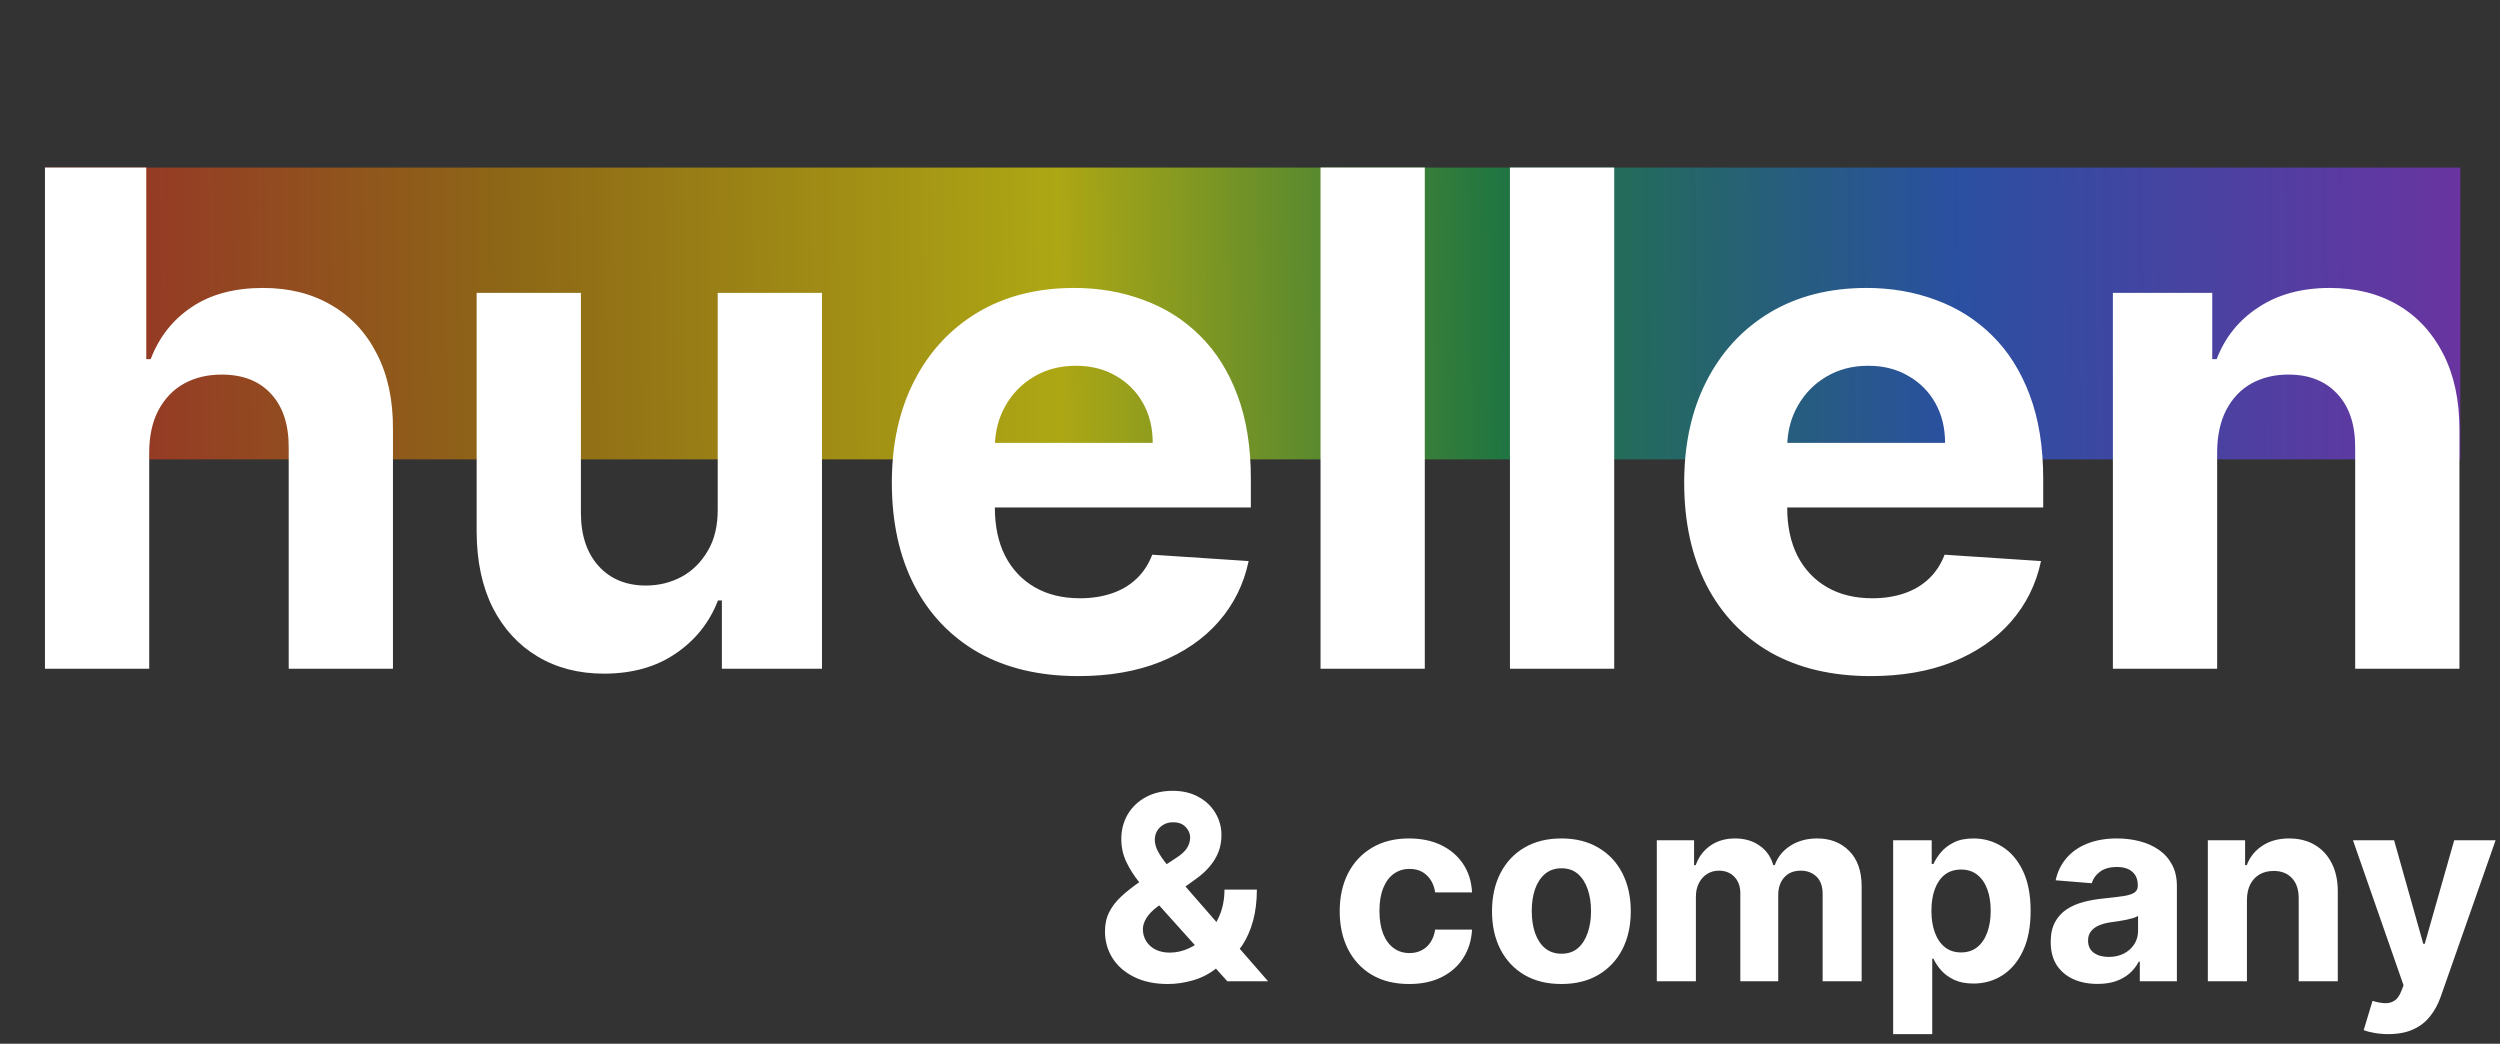 <svg width="400" height="167" viewBox="0 0 400 167" fill="none" xmlns="http://www.w3.org/2000/svg">
<rect x="0" y="0" width="400" height="167" fill="#333333" stroke="none"/>
<path d="M393.652 26.812H7.203V73.5H393.652V26.812Z" fill="url(#paint0_linear_12_2)" fill-opacity="0.6"/>
<path d="M23.873 72.228V107H7.192V26.805H23.404V57.466H24.108C25.466 53.915 27.659 51.135 30.687 49.125C33.715 47.089 37.513 46.071 42.082 46.071C46.258 46.071 49.9 46.984 53.007 48.812C56.139 50.613 58.567 53.211 60.29 56.604C62.039 59.972 62.9 64.005 62.874 68.704V107H46.193V71.68C46.219 67.973 45.279 65.088 43.374 63.026C41.494 60.964 38.858 59.933 35.464 59.933C33.193 59.933 31.183 60.416 29.434 61.381C27.711 62.347 26.353 63.757 25.361 65.61C24.395 67.438 23.899 69.644 23.873 72.228ZM114.835 81.391V46.854H131.516V107H115.5V96.075H114.874C113.516 99.599 111.258 102.432 108.099 104.572C104.967 106.713 101.142 107.783 96.626 107.783C92.606 107.783 89.069 106.869 86.014 105.042C82.96 103.215 80.572 100.617 78.849 97.25C77.152 93.882 76.29 89.849 76.264 85.15V46.854H92.945V82.174C92.972 85.724 93.924 88.531 95.804 90.593C97.683 92.655 100.203 93.686 103.361 93.686C105.371 93.686 107.251 93.23 109 92.316C110.749 91.376 112.159 89.993 113.229 88.165C114.325 86.338 114.861 84.08 114.835 81.391ZM172.531 108.175C166.344 108.175 161.019 106.922 156.555 104.416C152.117 101.883 148.697 98.307 146.296 93.686C143.894 89.04 142.693 83.545 142.693 77.201C142.693 71.014 143.894 65.584 146.296 60.911C148.697 56.239 152.078 52.597 156.438 49.987C160.823 47.376 165.966 46.071 171.866 46.071C175.834 46.071 179.527 46.71 182.947 47.989C186.393 49.243 189.395 51.135 191.954 53.667C194.538 56.2 196.548 59.384 197.984 63.222C199.42 67.033 200.137 71.497 200.137 76.614V81.195H149.35V70.858H184.435C184.435 68.456 183.913 66.328 182.869 64.475C181.825 62.621 180.376 61.173 178.522 60.128C176.695 59.058 174.568 58.523 172.14 58.523C169.608 58.523 167.363 59.11 165.405 60.285C163.473 61.434 161.959 62.987 160.862 64.945C159.766 66.876 159.205 69.03 159.179 71.406V81.234C159.179 84.21 159.727 86.782 160.823 88.948C161.946 91.115 163.525 92.786 165.561 93.96C167.597 95.135 170.012 95.723 172.805 95.723C174.659 95.723 176.356 95.462 177.896 94.939C179.436 94.417 180.754 93.634 181.851 92.59C182.947 91.546 183.783 90.267 184.357 88.753L199.785 89.771C199.002 93.478 197.396 96.715 194.969 99.482C192.567 102.223 189.46 104.363 185.649 105.904C181.864 107.418 177.491 108.175 172.531 108.175ZM227.967 26.805V107H211.286V26.805H227.967ZM258.273 26.805V107H241.592V26.805H258.273ZM299.308 108.175C293.121 108.175 287.796 106.922 283.332 104.416C278.894 101.883 275.474 98.307 273.073 93.686C270.671 89.04 269.47 83.545 269.47 77.201C269.47 71.014 270.671 65.584 273.073 60.911C275.474 56.239 278.855 52.597 283.214 49.987C287.6 47.376 292.743 46.071 298.642 46.071C302.61 46.071 306.304 46.71 309.724 47.989C313.17 49.243 316.172 51.135 318.73 53.667C321.315 56.2 323.325 59.384 324.761 63.222C326.196 67.033 326.914 71.497 326.914 76.614V81.195H276.127V70.858H311.212C311.212 68.456 310.69 66.328 309.646 64.475C308.602 62.621 307.153 61.173 305.299 60.128C303.472 59.058 301.344 58.523 298.917 58.523C296.384 58.523 294.139 59.11 292.181 60.285C290.25 61.434 288.736 62.987 287.639 64.945C286.543 66.876 285.982 69.03 285.955 71.406V81.234C285.955 84.21 286.504 86.782 287.6 88.948C288.723 91.115 290.302 92.786 292.338 93.96C294.374 95.135 296.789 95.723 299.582 95.723C301.436 95.723 303.133 95.462 304.673 94.939C306.213 94.417 307.531 93.634 308.628 92.59C309.724 91.546 310.559 90.267 311.134 88.753L326.562 89.771C325.779 93.478 324.173 96.715 321.745 99.482C319.344 102.223 316.237 104.363 312.426 105.904C308.641 107.418 304.268 108.175 299.308 108.175ZM354.744 72.228V107H338.062V46.854H353.96V57.466H354.665C355.997 53.968 358.229 51.2 361.361 49.164C364.494 47.102 368.292 46.071 372.756 46.071C376.933 46.071 380.575 46.984 383.681 48.812C386.788 50.639 389.202 53.25 390.925 56.643C392.648 60.011 393.51 64.031 393.51 68.704V107H376.828V71.68C376.855 67.999 375.915 65.127 374.009 63.065C372.103 60.977 369.48 59.933 366.138 59.933C363.893 59.933 361.909 60.416 360.187 61.381C358.49 62.347 357.158 63.757 356.192 65.61C355.253 67.438 354.77 69.644 354.744 72.228ZM186.855 157.441C184.78 157.441 182.988 157.069 181.481 156.325C179.973 155.581 178.813 154.572 178.001 153.3C177.198 152.017 176.796 150.588 176.796 149.012C176.796 147.837 177.031 146.795 177.501 145.884C177.971 144.974 178.627 144.137 179.469 143.373C180.311 142.6 181.29 141.831 182.406 141.068L188.235 137.235C188.989 136.756 189.542 136.251 189.895 135.723C190.247 135.184 190.423 134.602 190.423 133.975C190.423 133.378 190.183 132.825 189.704 132.316C189.224 131.807 188.544 131.557 187.663 131.567C187.075 131.567 186.566 131.699 186.136 131.964C185.705 132.218 185.367 132.556 185.122 132.977C184.887 133.388 184.77 133.848 184.77 134.357C184.77 134.984 184.946 135.62 185.299 136.266C185.651 136.912 186.121 137.597 186.708 138.322C187.296 139.036 187.937 139.81 188.632 140.642L202.89 157H196.37L184.476 143.755C183.693 142.864 182.91 141.934 182.127 140.965C181.353 139.986 180.707 138.948 180.188 137.852C179.67 136.746 179.41 135.547 179.41 134.254C179.41 132.796 179.748 131.484 180.423 130.319C181.109 129.154 182.068 128.234 183.301 127.558C184.535 126.873 185.974 126.531 187.619 126.531C189.224 126.531 190.609 126.858 191.774 127.514C192.949 128.16 193.85 129.022 194.476 130.099C195.112 131.166 195.431 132.341 195.431 133.623C195.431 135.042 195.078 136.33 194.373 137.485C193.678 138.63 192.699 139.658 191.436 140.569L185.299 144.988C184.466 145.595 183.85 146.217 183.448 146.853C183.057 147.48 182.861 148.082 182.861 148.659C182.861 149.374 183.037 150.015 183.39 150.583C183.742 151.151 184.241 151.601 184.887 151.934C185.533 152.257 186.292 152.419 187.163 152.419C188.221 152.419 189.263 152.179 190.291 151.699C191.329 151.21 192.269 150.519 193.11 149.629C193.962 148.728 194.642 147.661 195.152 146.427C195.661 145.194 195.915 143.828 195.915 142.331H201.099C201.099 144.171 200.898 145.83 200.497 147.308C200.095 148.777 199.537 150.059 198.823 151.156C198.108 152.242 197.291 153.133 196.37 153.828C196.077 154.014 195.793 154.19 195.519 154.357C195.245 154.523 194.961 154.699 194.667 154.885C193.551 155.786 192.303 156.437 190.923 156.838C189.552 157.24 188.196 157.441 186.855 157.441ZM225.454 157.441C223.144 157.441 221.157 156.951 219.493 155.972C217.838 154.983 216.566 153.613 215.675 151.861C214.794 150.108 214.353 148.092 214.353 145.811C214.353 143.5 214.799 141.474 215.689 139.732C216.59 137.979 217.868 136.614 219.522 135.635C221.176 134.646 223.144 134.152 225.425 134.152C227.393 134.152 229.116 134.509 230.594 135.223C232.072 135.938 233.242 136.942 234.103 138.234C234.965 139.526 235.44 141.043 235.528 142.786H229.625C229.458 141.66 229.018 140.754 228.303 140.069C227.598 139.374 226.673 139.027 225.528 139.027C224.559 139.027 223.712 139.291 222.987 139.82C222.273 140.338 221.715 141.097 221.314 142.096C220.912 143.094 220.711 144.303 220.711 145.723C220.711 147.162 220.907 148.385 221.299 149.394C221.7 150.402 222.263 151.17 222.987 151.699C223.712 152.228 224.559 152.492 225.528 152.492C226.242 152.492 226.884 152.345 227.451 152.051C228.029 151.758 228.504 151.332 228.876 150.774C229.258 150.206 229.507 149.526 229.625 148.733H235.528C235.43 150.456 234.96 151.973 234.118 153.285C233.286 154.587 232.136 155.605 230.667 156.339C229.199 157.073 227.461 157.441 225.454 157.441ZM249.822 157.441C247.541 157.441 245.568 156.956 243.904 155.987C242.25 155.008 240.972 153.647 240.072 151.905C239.171 150.152 238.721 148.121 238.721 145.811C238.721 143.481 239.171 141.445 240.072 139.702C240.972 137.95 242.25 136.589 243.904 135.62C245.568 134.641 247.541 134.152 249.822 134.152C252.103 134.152 254.071 134.641 255.725 135.62C257.389 136.589 258.672 137.95 259.572 139.702C260.473 141.445 260.923 143.481 260.923 145.811C260.923 148.121 260.473 150.152 259.572 151.905C258.672 153.647 257.389 155.008 255.725 155.987C254.071 156.956 252.103 157.441 249.822 157.441ZM249.851 152.595C250.889 152.595 251.755 152.301 252.45 151.714C253.145 151.117 253.669 150.304 254.022 149.276C254.384 148.248 254.565 147.078 254.565 145.767C254.565 144.455 254.384 143.285 254.022 142.257C253.669 141.229 253.145 140.417 252.45 139.82C251.755 139.222 250.889 138.924 249.851 138.924C248.804 138.924 247.923 139.222 247.208 139.82C246.503 140.417 245.97 141.229 245.608 142.257C245.255 143.285 245.079 144.455 245.079 145.767C245.079 147.078 245.255 148.248 245.608 149.276C245.97 150.304 246.503 151.117 247.208 151.714C247.923 152.301 248.804 152.595 249.851 152.595ZM265.089 157V134.445H271.051V138.425H271.315C271.785 137.103 272.568 136.06 273.665 135.297C274.761 134.533 276.073 134.152 277.6 134.152C279.147 134.152 280.463 134.538 281.55 135.312C282.637 136.075 283.361 137.113 283.723 138.425H283.958C284.418 137.132 285.25 136.1 286.454 135.326C287.668 134.543 289.102 134.152 290.757 134.152C292.862 134.152 294.57 134.822 295.882 136.163C297.203 137.495 297.864 139.384 297.864 141.831V157H291.623V143.065C291.623 141.812 291.29 140.872 290.625 140.245C289.959 139.619 289.127 139.306 288.128 139.306C286.993 139.306 286.107 139.668 285.471 140.392C284.834 141.107 284.516 142.052 284.516 143.226V157H278.452V142.933C278.452 141.826 278.133 140.945 277.497 140.29C276.871 139.634 276.043 139.306 275.015 139.306C274.32 139.306 273.694 139.482 273.136 139.834C272.588 140.177 272.152 140.662 271.829 141.288C271.506 141.905 271.344 142.629 271.344 143.461V157H265.089ZM302.904 165.458V134.445H309.071V138.234H309.35C309.624 137.627 310.02 137.01 310.539 136.384C311.068 135.747 311.753 135.219 312.595 134.798C313.447 134.367 314.504 134.152 315.767 134.152C317.411 134.152 318.929 134.582 320.319 135.444C321.709 136.295 322.82 137.583 323.652 139.306C324.484 141.019 324.9 143.168 324.9 145.752C324.9 148.268 324.494 150.392 323.682 152.125C322.879 153.848 321.782 155.155 320.392 156.046C319.012 156.927 317.465 157.367 315.752 157.367C314.538 157.367 313.505 157.166 312.654 156.765C311.812 156.364 311.122 155.86 310.583 155.253C310.045 154.636 309.634 154.014 309.35 153.388H309.159V165.458H302.904ZM309.027 145.723C309.027 147.064 309.213 148.234 309.585 149.232C309.957 150.231 310.495 151.009 311.2 151.567C311.905 152.115 312.761 152.389 313.77 152.389C314.788 152.389 315.649 152.11 316.354 151.552C317.059 150.984 317.593 150.201 317.955 149.203C318.327 148.194 318.513 147.034 318.513 145.723C318.513 144.421 318.332 143.275 317.969 142.287C317.607 141.298 317.074 140.524 316.369 139.966C315.664 139.408 314.798 139.129 313.77 139.129C312.752 139.129 311.89 139.399 311.185 139.937C310.49 140.476 309.957 141.239 309.585 142.228C309.213 143.217 309.027 144.381 309.027 145.723ZM335.601 157.426C334.162 157.426 332.879 157.176 331.753 156.677C330.628 156.168 329.737 155.419 329.081 154.43C328.435 153.432 328.112 152.189 328.112 150.701C328.112 149.447 328.342 148.395 328.802 147.543C329.262 146.692 329.889 146.007 330.681 145.488C331.474 144.969 332.375 144.577 333.383 144.313C334.401 144.049 335.469 143.863 336.584 143.755C337.896 143.618 338.954 143.491 339.756 143.373C340.559 143.246 341.141 143.06 341.504 142.815C341.866 142.57 342.047 142.208 342.047 141.729V141.64C342.047 140.71 341.753 139.991 341.166 139.482C340.588 138.973 339.766 138.718 338.699 138.718C337.573 138.718 336.677 138.968 336.012 139.467C335.346 139.957 334.906 140.573 334.69 141.317L328.905 140.847C329.198 139.477 329.776 138.292 330.637 137.294C331.499 136.286 332.61 135.512 333.971 134.974C335.341 134.426 336.927 134.152 338.728 134.152C339.981 134.152 341.181 134.298 342.326 134.592C343.481 134.886 344.504 135.341 345.395 135.958C346.296 136.574 347.005 137.367 347.524 138.337C348.043 139.296 348.302 140.446 348.302 141.787V157H342.37V153.872H342.194C341.832 154.577 341.347 155.199 340.74 155.737C340.133 156.266 339.404 156.682 338.552 156.985C337.7 157.279 336.717 157.426 335.601 157.426ZM337.392 153.109C338.312 153.109 339.125 152.928 339.83 152.565C340.535 152.193 341.088 151.694 341.489 151.068C341.89 150.441 342.091 149.731 342.091 148.938V146.545C341.895 146.672 341.626 146.79 341.283 146.897C340.951 146.995 340.574 147.088 340.153 147.176C339.732 147.255 339.311 147.328 338.89 147.397C338.469 147.455 338.087 147.509 337.745 147.558C337.01 147.666 336.369 147.837 335.821 148.072C335.273 148.307 334.847 148.625 334.543 149.027C334.24 149.418 334.088 149.908 334.088 150.495C334.088 151.347 334.397 151.998 335.013 152.448C335.64 152.888 336.433 153.109 337.392 153.109ZM359.509 143.961V157H353.254V134.445H359.216V138.425H359.48C359.979 137.113 360.816 136.075 361.991 135.312C363.166 134.538 364.59 134.152 366.264 134.152C367.83 134.152 369.196 134.494 370.361 135.179C371.526 135.865 372.431 136.844 373.077 138.116C373.724 139.379 374.047 140.887 374.047 142.639V157H367.791V143.755C367.801 142.375 367.449 141.298 366.734 140.524C366.019 139.741 365.035 139.35 363.782 139.35C362.941 139.35 362.197 139.531 361.55 139.893C360.914 140.255 360.415 140.784 360.053 141.479C359.7 142.164 359.519 142.991 359.509 143.961ZM382.129 165.458C381.337 165.458 380.593 165.394 379.897 165.267C379.212 165.15 378.644 164.998 378.194 164.812L379.604 160.142C380.338 160.368 380.999 160.49 381.586 160.509C382.183 160.529 382.697 160.392 383.128 160.098C383.568 159.805 383.926 159.305 384.2 158.601L384.567 157.646L376.476 134.445H383.055L387.724 151.009H387.959L392.673 134.445H399.295L390.529 159.438C390.108 160.651 389.535 161.709 388.811 162.609C388.096 163.52 387.191 164.22 386.094 164.709C384.998 165.208 383.676 165.458 382.129 165.458Z" fill="white"/>
<defs>
<linearGradient id="paint0_linear_12_2" x1="2.685" y1="52.178" x2="397.694" y2="48.052" gradientUnits="userSpaceOnUse">
<stop stop-color="#DC2626"/>
<stop offset="0.198" stop-color="#CA8A04"/>
<stop offset="0.422" stop-color="#FFF500"/>
<stop offset="0.599" stop-color="#16A34A"/>
<stop offset="0.786" stop-color="#2563EB"/>
<stop offset="1" stop-color="#9333EA"/>
</linearGradient>
</defs>
</svg>
